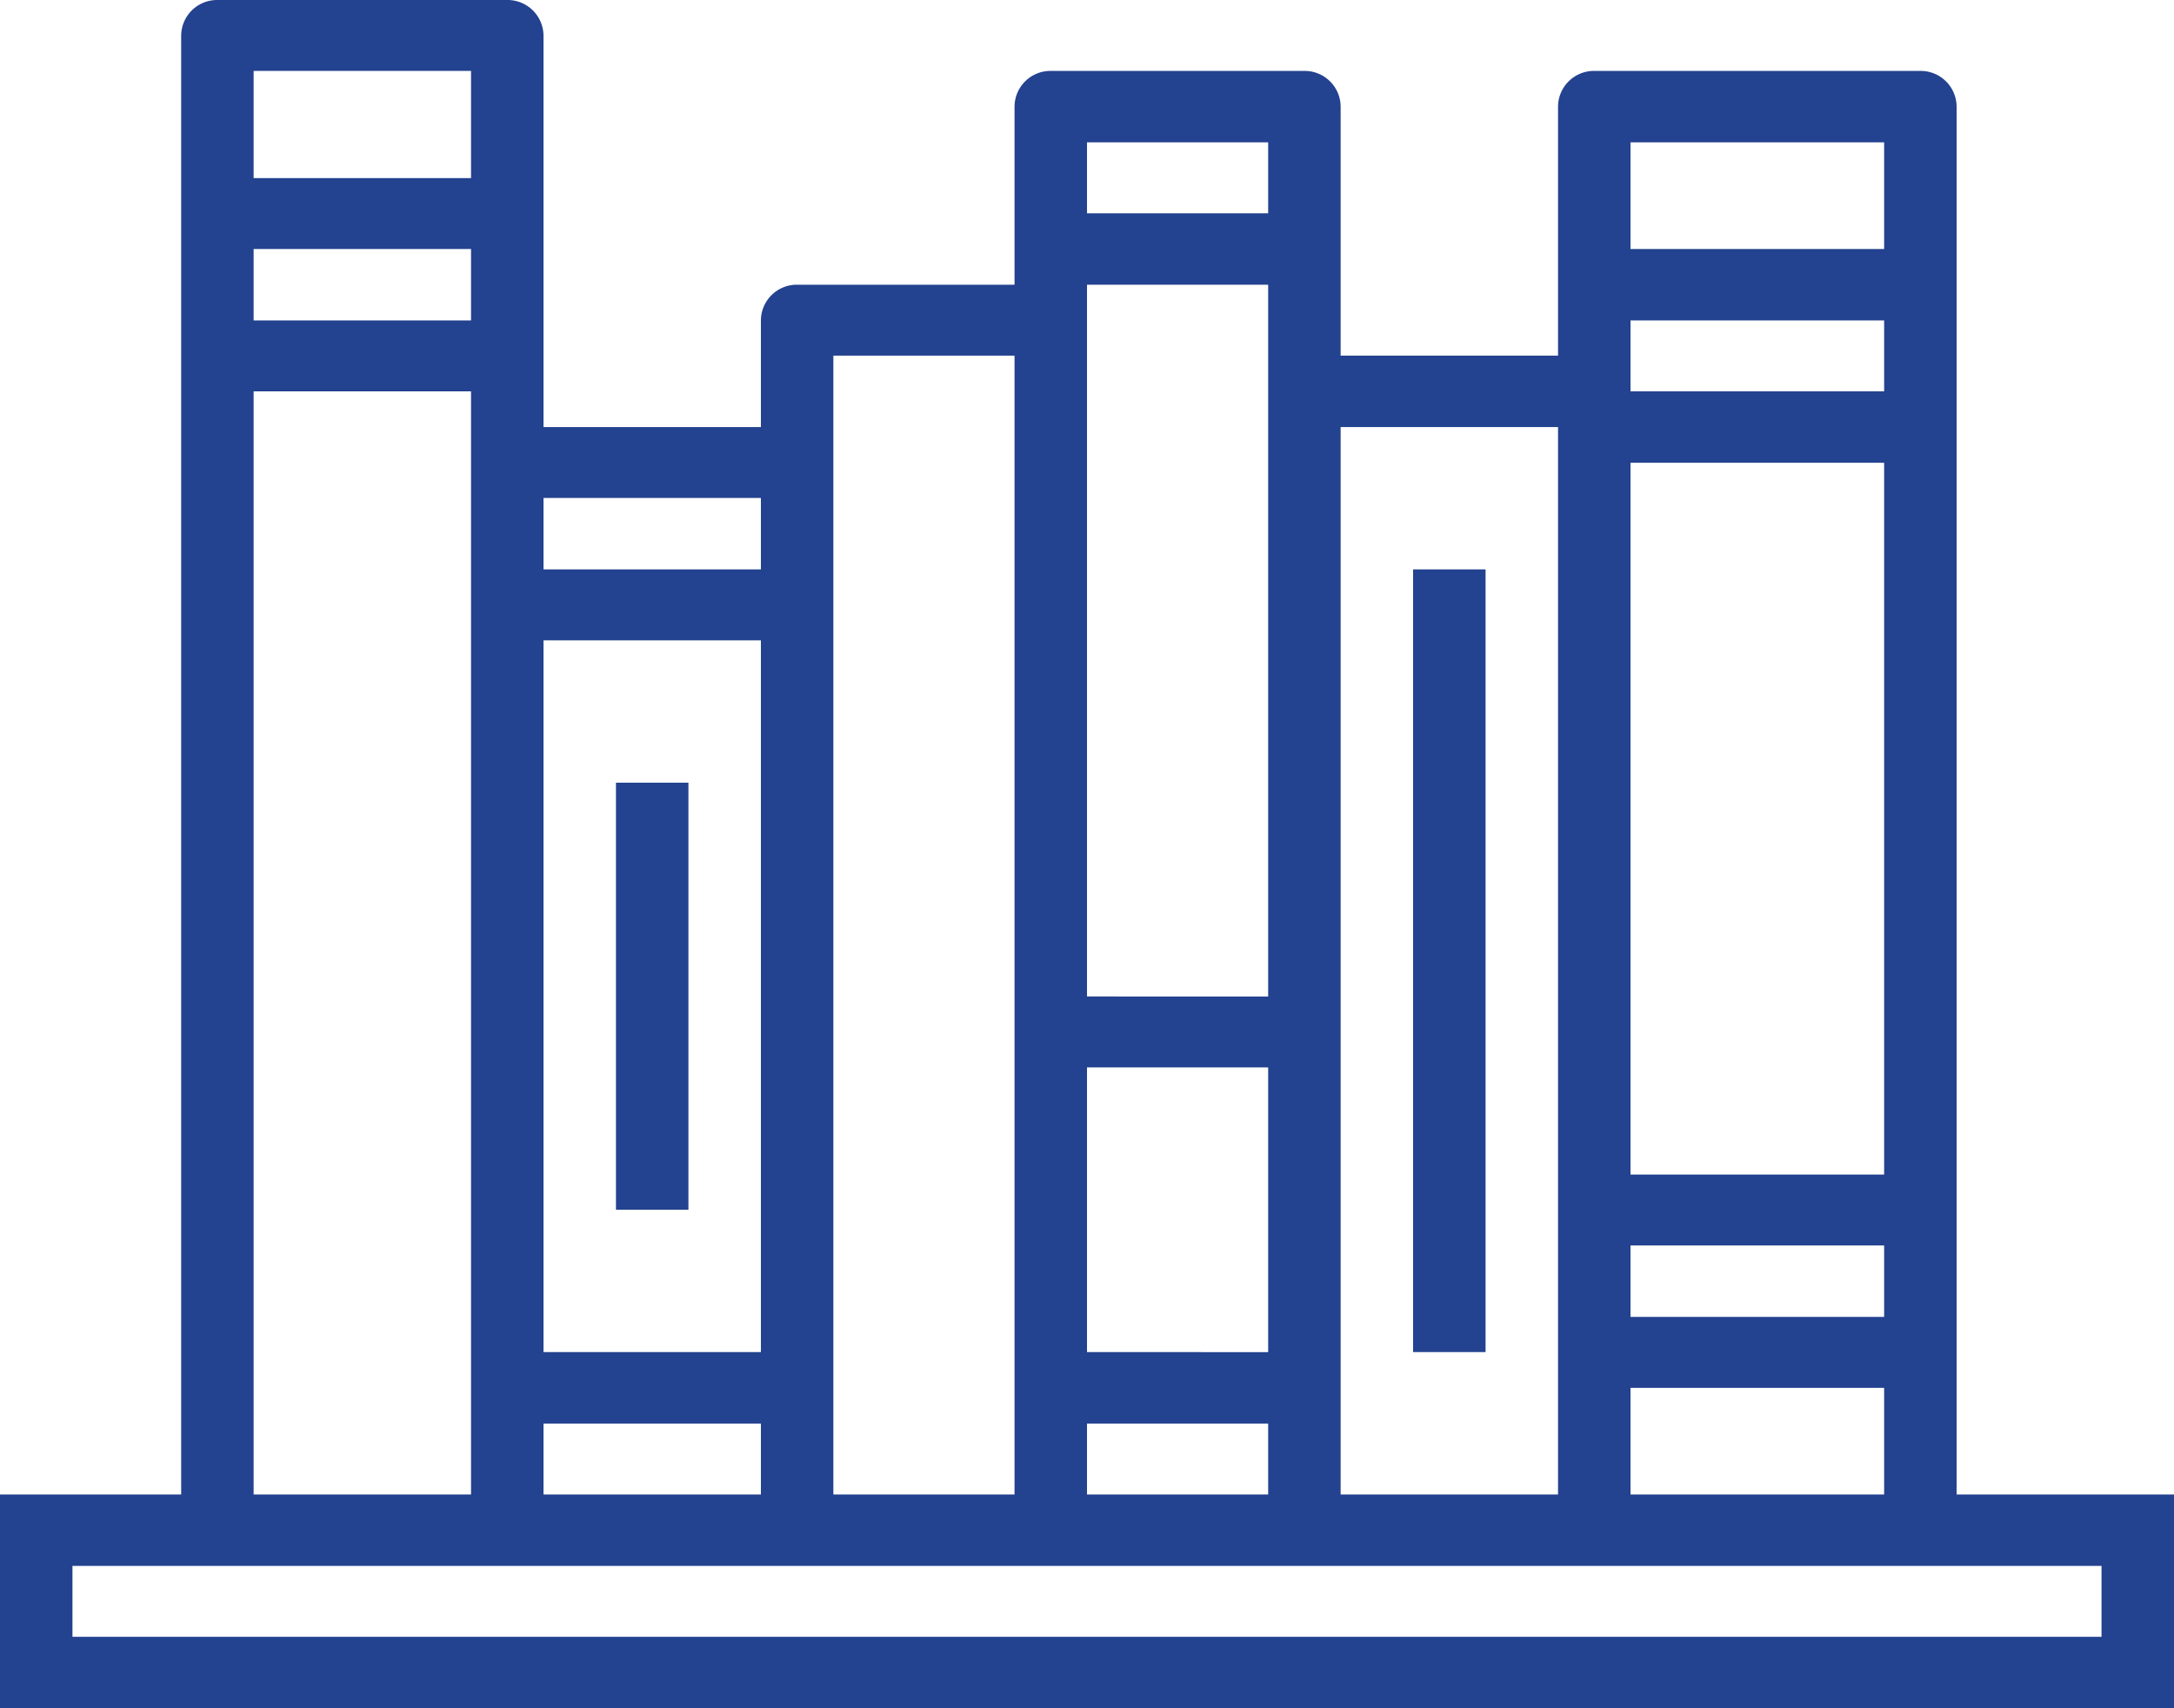 <svg xmlns="http://www.w3.org/2000/svg" width="42" height="33" viewBox="0 0 42 33">
<defs>
    <style>
      .cls-1 {
        fill: #23428f;
        fill-rule: evenodd;
      }
    </style>
  </defs>
  <path id="facilty04" class="cls-1" d="M1226,1310.87h-4.2v-26.81a0.694,0.694,0,0,0-.7-0.69h-6.3a0.694,0.694,0,0,0-.7.69v4.81h-4.2v-4.81a0.694,0.694,0,0,0-.7-0.69h-4.9a0.694,0.694,0,0,0-.7.69v3.44h-4.2a0.694,0.694,0,0,0-.7.69v2.06h-4.2v-7.56a0.694,0.694,0,0,0-.7-0.69h-5.6a0.694,0.694,0,0,0-.7.69v28.18H1184V1315h42v-4.13Zm-10.5,0v-2.06h4.9v2.06h-4.9Zm4.9-3.43h-4.9v-1.38h4.9v1.38Zm0-2.75h-4.9v-13.75h4.9v13.75Zm0-15.13h-4.9v-1.37h4.9v1.37Zm0-4.81v2.06h-4.9v-2.06h4.9Zm-6.3,5.5v20.62h-4.2v-20.62h4.2Zm-9.1-2.06v-0.69h3.5v13.75H1205v-13.06Zm0,14.43h3.5v5.5H1205v-5.5Zm0,6.88h3.5v1.37H1205v-1.37Zm3.5-24.75v1.37H1205v-1.37h3.5Zm-8.4,4.12h3.5v22h-3.5v-22Zm-7-.68h-4.2v-1.38h4.2v1.38Zm5.6,19.93h-4.2v-13.75h4.2v13.75Zm-4.2,1.38h4.2v1.37h-4.2v-1.37Zm4.2-17.88V1293h-4.2v-1.38h4.2Zm-5.6-8.25v2.07h-4.2v-2.07h4.2Zm-4.2,6.19h4.2v21.31h-4.2v-21.31Zm35.7,24.06h-39.2v-1.37h39.2v1.37ZM1211.3,1293h1.4v15.12h-1.4V1293Zm-15.4,4.12h1.4v8.25h-1.4v-8.25Z" transform="translate(-1184 -1282)"/>
</svg>
